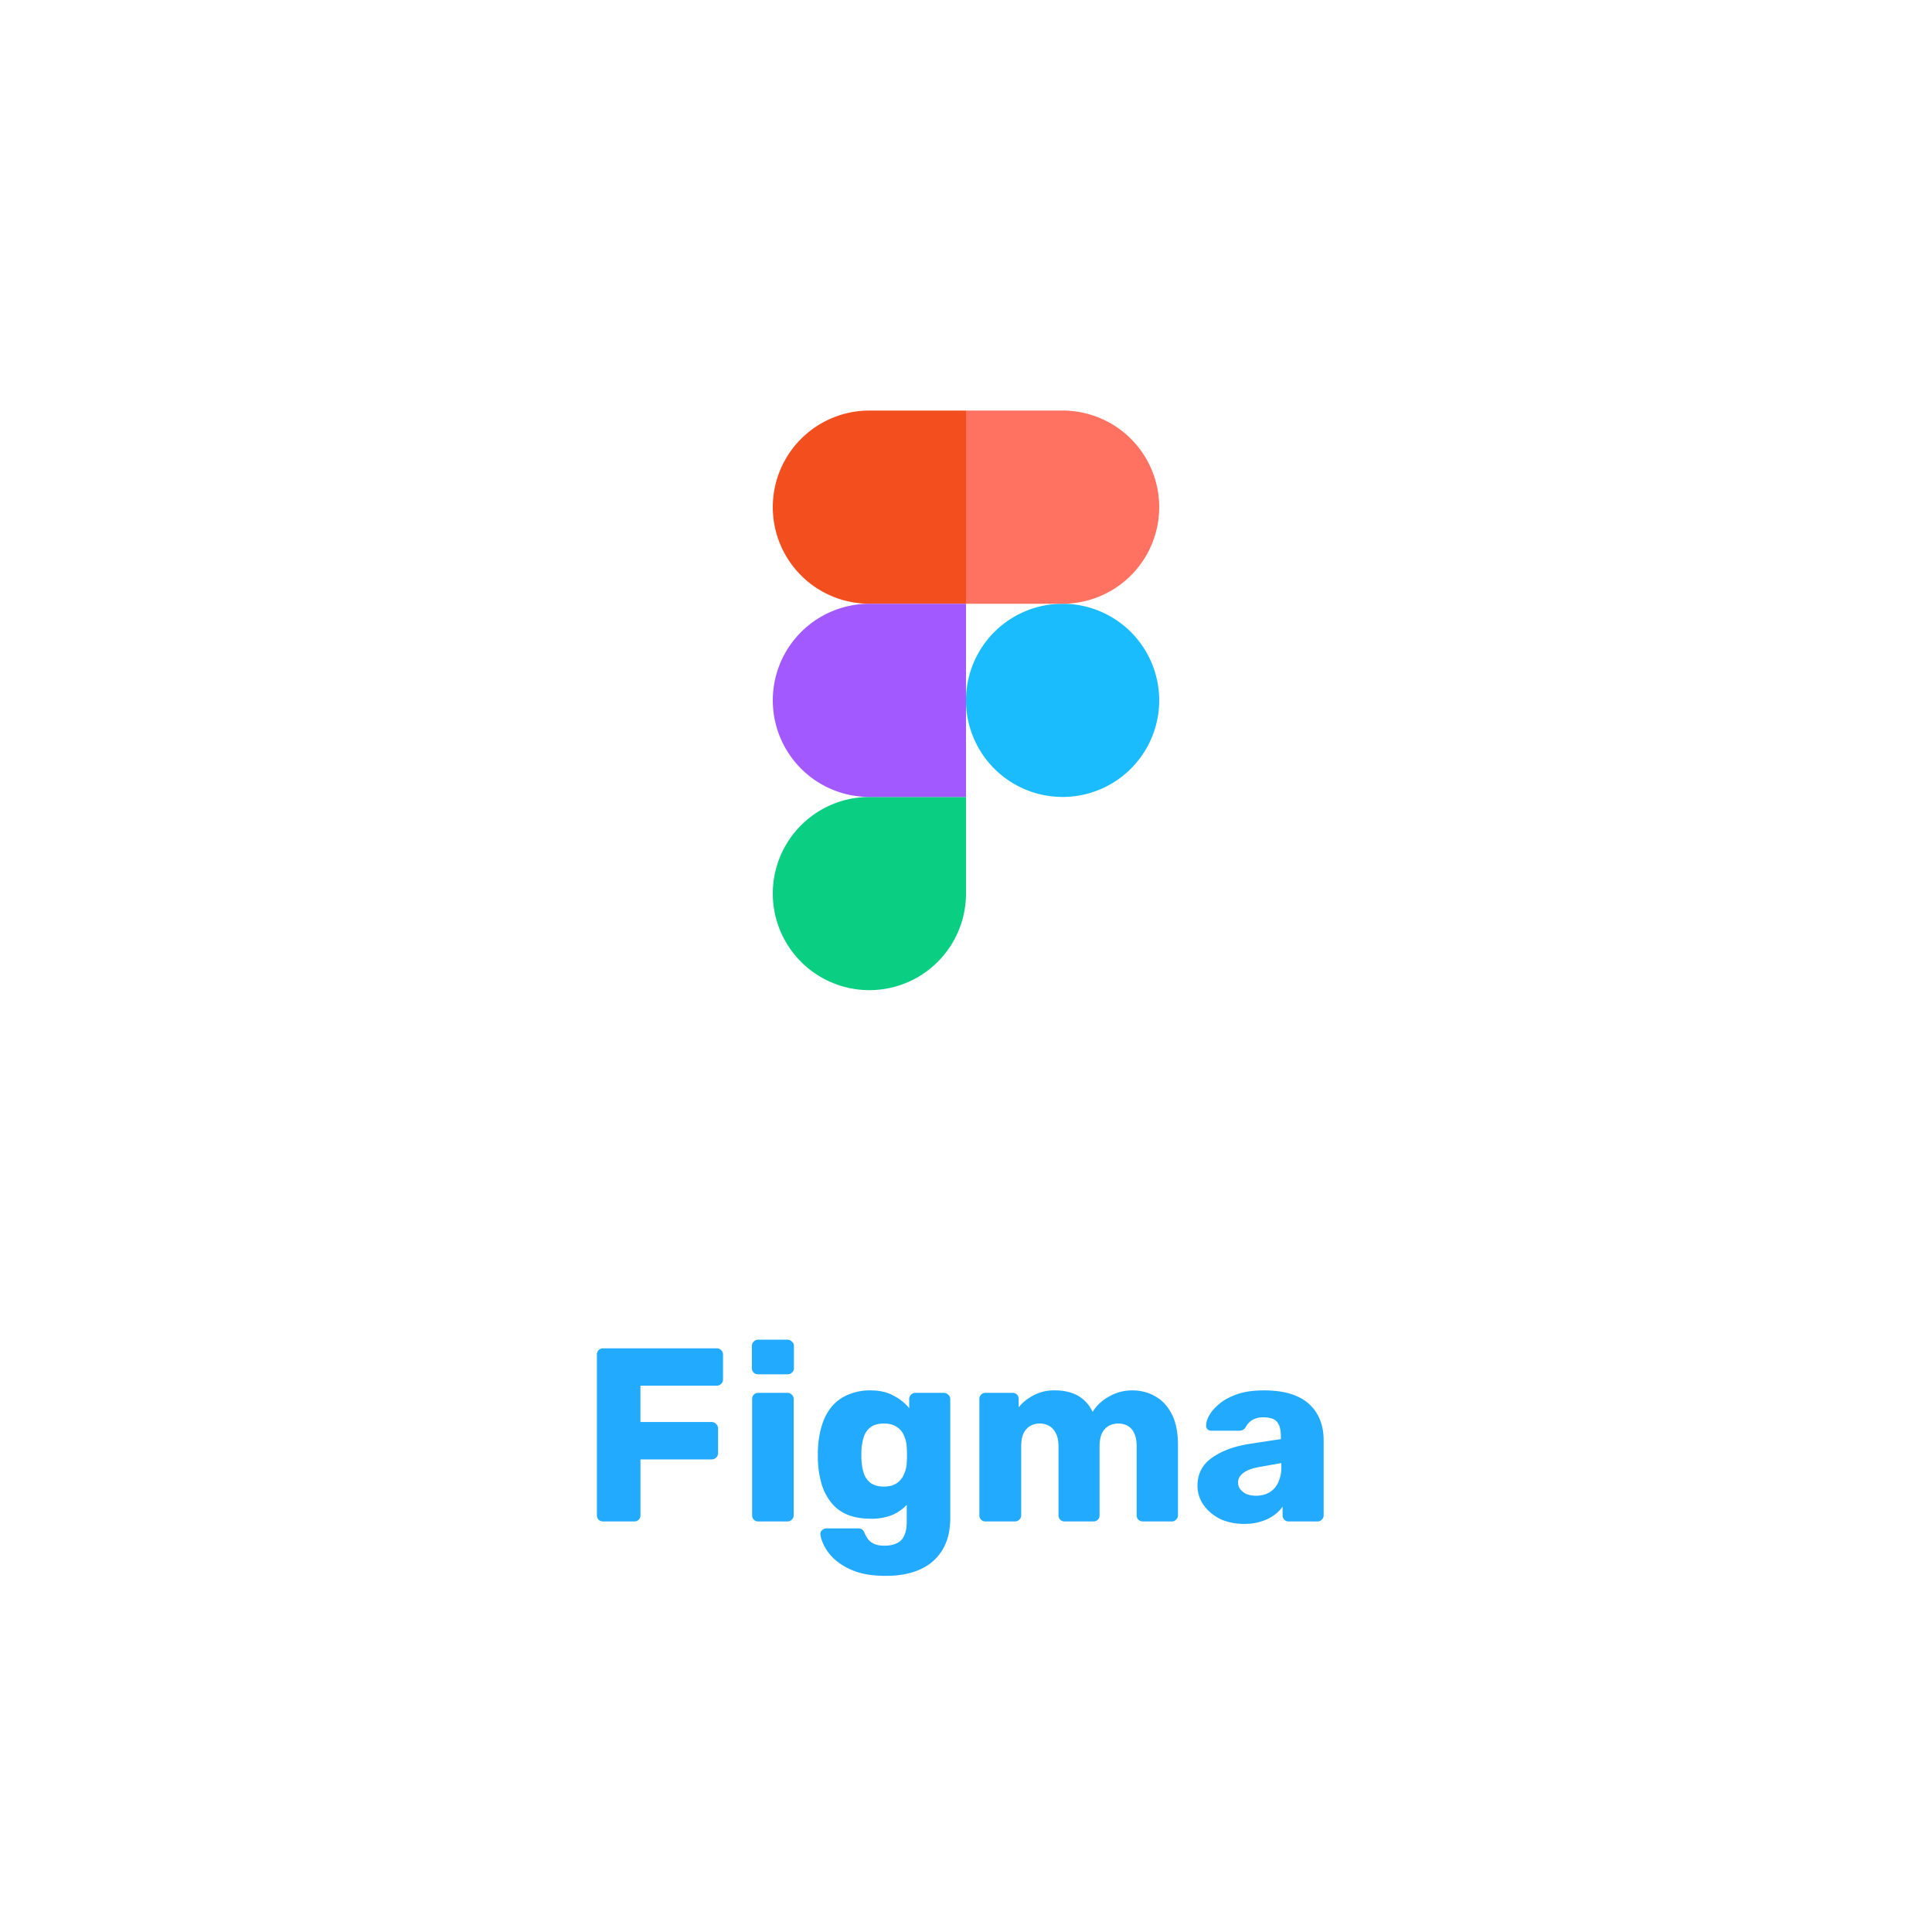 <svg xmlns="http://www.w3.org/2000/svg" width="80" height="80" fill="none"><g filter="url(#a)"><rect width="64" height="64" x="8" y="6" fill="none" rx="5"/><path fill="#1ABCFE" fill-rule="evenodd" d="M40 27a4 4 0 1 1 8 0 4 4 0 0 1-8 0Z" clip-rule="evenodd"/><path fill="#0ACF83" fill-rule="evenodd" d="M32 35a4 4 0 0 1 4-4h4v4a4 4 0 0 1-8 0Z" clip-rule="evenodd"/><path fill="#FF7262" fill-rule="evenodd" d="M40 15v8h4a4 4 0 0 0 0-8h-4Z" clip-rule="evenodd"/><path fill="#F24E1E" fill-rule="evenodd" d="M32 19a4 4 0 0 0 4 4h4v-8h-4a4 4 0 0 0-4 4Z" clip-rule="evenodd"/><path fill="#A259FF" fill-rule="evenodd" d="M32 27a4 4 0 0 0 4 4h4v-8h-4a4 4 0 0 0-4 4Z" clip-rule="evenodd"/><path fill="#2AF" d="M24.973 61a.25.25 0 0 1-.184-.072.25.25 0 0 1-.072-.184v-6.656a.25.25 0 0 1 .072-.184.25.25 0 0 1 .184-.072h4.7a.25.25 0 0 1 .184.072.231.231 0 0 1 .082.184v1.034a.234.234 0 0 1-.082.185.25.25 0 0 1-.184.071h-3.154v1.505h2.95c.074 0 .136.028.183.082.055.048.082.11.082.185v1.024c0 .068-.027.13-.082.184a.25.25 0 0 1-.184.072H26.52v2.314a.25.25 0 0 1-.072.184.25.25 0 0 1-.184.072h-1.29Zm6.427 0a.25.25 0 0 1-.184-.072.25.25 0 0 1-.072-.184v-4.813a.25.25 0 0 1 .072-.184.25.25 0 0 1 .184-.072h1.209c.068 0 .126.024.174.072.054.048.081.11.081.184v4.813a.234.234 0 0 1-.081.184.237.237 0 0 1-.175.072H31.4Zm-.01-6.093a.25.25 0 0 1-.184-.071.25.25 0 0 1-.072-.185v-.911a.25.25 0 0 1 .072-.184.234.234 0 0 1 .184-.082h1.218c.076 0 .137.027.185.082a.234.234 0 0 1 .082.184v.911a.234.234 0 0 1-.082.184.25.25 0 0 1-.184.072h-1.22Zm5.285 8.346c-.525 0-.962-.069-1.31-.205a2.609 2.609 0 0 1-.82-.492 1.968 1.968 0 0 1-.43-.573c-.088-.184-.136-.331-.143-.44a.207.207 0 0 1 .072-.185.285.285 0 0 1 .194-.071h1.3a.27.27 0 0 1 .154.04.334.334 0 0 1 .113.165c.034.075.078.153.133.235a.636.636 0 0 0 .246.195c.11.054.256.082.44.082.205 0 .376-.035.512-.103a.608.608 0 0 0 .307-.317c.069-.144.103-.338.103-.584v-.686a1.83 1.83 0 0 1-.604.42 2.314 2.314 0 0 1-.891.153c-.348 0-.656-.05-.922-.153a1.647 1.647 0 0 1-.665-.461 2.267 2.267 0 0 1-.42-.748 3.965 3.965 0 0 1-.174-1.013 6.952 6.952 0 0 1 0-.533c.02-.368.078-.7.174-.993a2.23 2.23 0 0 1 .41-.758c.184-.212.409-.372.675-.481a2.29 2.29 0 0 1 .922-.174c.368 0 .682.072.942.215.266.136.484.31.655.522v-.379c0-.068.024-.126.072-.174a.234.234 0 0 1 .184-.082h1.178c.075 0 .136.028.184.082a.223.223 0 0 1 .082.174v4.926c0 .519-.106.955-.317 1.31a2.027 2.027 0 0 1-.912.81c-.396.184-.877.276-1.444.276Zm-.071-3.697c.218 0 .396-.048.532-.143a.823.823 0 0 0 .297-.369c.068-.15.106-.31.113-.481.007-.075.01-.181.01-.318 0-.136-.003-.238-.01-.307a1.297 1.297 0 0 0-.113-.491.762.762 0 0 0-.297-.359c-.136-.095-.314-.143-.532-.143-.226 0-.407.048-.543.143a.834.834 0 0 0-.287.39 2.193 2.193 0 0 0-.102.542c-.007.15-.007.304 0 .461.014.198.048.379.102.543a.834.834 0 0 0 .287.389c.136.095.317.143.543.143ZM40.81 61a.25.25 0 0 1-.184-.072.25.25 0 0 1-.072-.184v-4.813a.25.25 0 0 1 .072-.184.25.25 0 0 1 .184-.072h1.116a.25.25 0 0 1 .185.072.25.25 0 0 1 .071.184v.348c.137-.184.328-.344.574-.48a1.77 1.77 0 0 1 .87-.226c.785-.014 1.325.283 1.618.89.157-.259.382-.47.676-.634.294-.17.614-.256.962-.256.355 0 .673.082.953.246.286.157.515.402.686.737.17.328.256.754.256 1.28v2.908a.234.234 0 0 1-.082.184.237.237 0 0 1-.174.072h-1.188a.285.285 0 0 1-.194-.072.25.25 0 0 1-.072-.184v-2.837c0-.238-.034-.426-.103-.563a.646.646 0 0 0-.276-.307.841.841 0 0 0-.768 0 .7.7 0 0 0-.287.307c-.068.137-.102.325-.102.563v2.837a.25.25 0 0 1-.072.184.25.25 0 0 1-.184.072h-1.188a.25.25 0 0 1-.184-.072.25.25 0 0 1-.072-.184v-2.837c0-.238-.038-.426-.113-.563a.7.7 0 0 0-.286-.307.82.82 0 0 0-.758 0 .7.7 0 0 0-.287.307c-.068.137-.102.321-.102.553v2.847a.234.234 0 0 1-.082.184.25.25 0 0 1-.184.072H40.81Zm10.712.102c-.369 0-.7-.068-.994-.204a1.832 1.832 0 0 1-.686-.574 1.359 1.359 0 0 1-.256-.809c0-.484.198-.867.594-1.147.396-.286.922-.481 1.577-.583l1.28-.195v-.143c0-.246-.051-.434-.154-.564-.102-.13-.29-.194-.563-.194a.891.891 0 0 0-.47.113.804.804 0 0 0-.277.307.294.294 0 0 1-.256.133H50.17a.236.236 0 0 1-.174-.061.207.207 0 0 1-.051-.164c0-.123.044-.263.133-.42.095-.164.239-.325.43-.482.191-.157.437-.286.737-.389.3-.102.662-.153 1.086-.153.443 0 .822.051 1.136.153.314.103.567.246.758.43.198.185.345.403.44.656.096.246.144.519.144.819v3.113a.234.234 0 0 1-.082.184.237.237 0 0 1-.174.072h-1.188a.25.25 0 0 1-.184-.072.25.25 0 0 1-.072-.184v-.358a1.47 1.47 0 0 1-.359.358 1.72 1.72 0 0 1-.532.256c-.198.068-.43.102-.696.102Zm.48-1.167c.199 0 .376-.04.533-.123a.896.896 0 0 0 .38-.4 1.48 1.48 0 0 0 .143-.685v-.144l-.87.154c-.322.055-.557.14-.707.256-.144.11-.215.239-.215.39a.45.45 0 0 0 .102.296.71.71 0 0 0 .266.195c.11.04.232.061.369.061Z"/></g><defs><filter id="a" width="80" height="80" x="0" y="0" color-interpolation-filters="sRGB" filterUnits="userSpaceOnUse"><feFlood flood-opacity="0" result="BackgroundImageFix"/><feColorMatrix in="SourceAlpha" result="hardAlpha" values="0 0 0 0 0 0 0 0 0 0 0 0 0 0 0 0 0 0 127 0"/><feOffset dy="2"/><feGaussianBlur stdDeviation="4"/><feColorMatrix values="0 0 0 0 0 0 0 0 0 0 0 0 0 0 0 0 0 0 0.75 0"/><feBlend in2="BackgroundImageFix" result="effect1_dropShadow_601_5176"/><feBlend in="SourceGraphic" in2="effect1_dropShadow_601_5176" result="shape"/></filter></defs></svg>